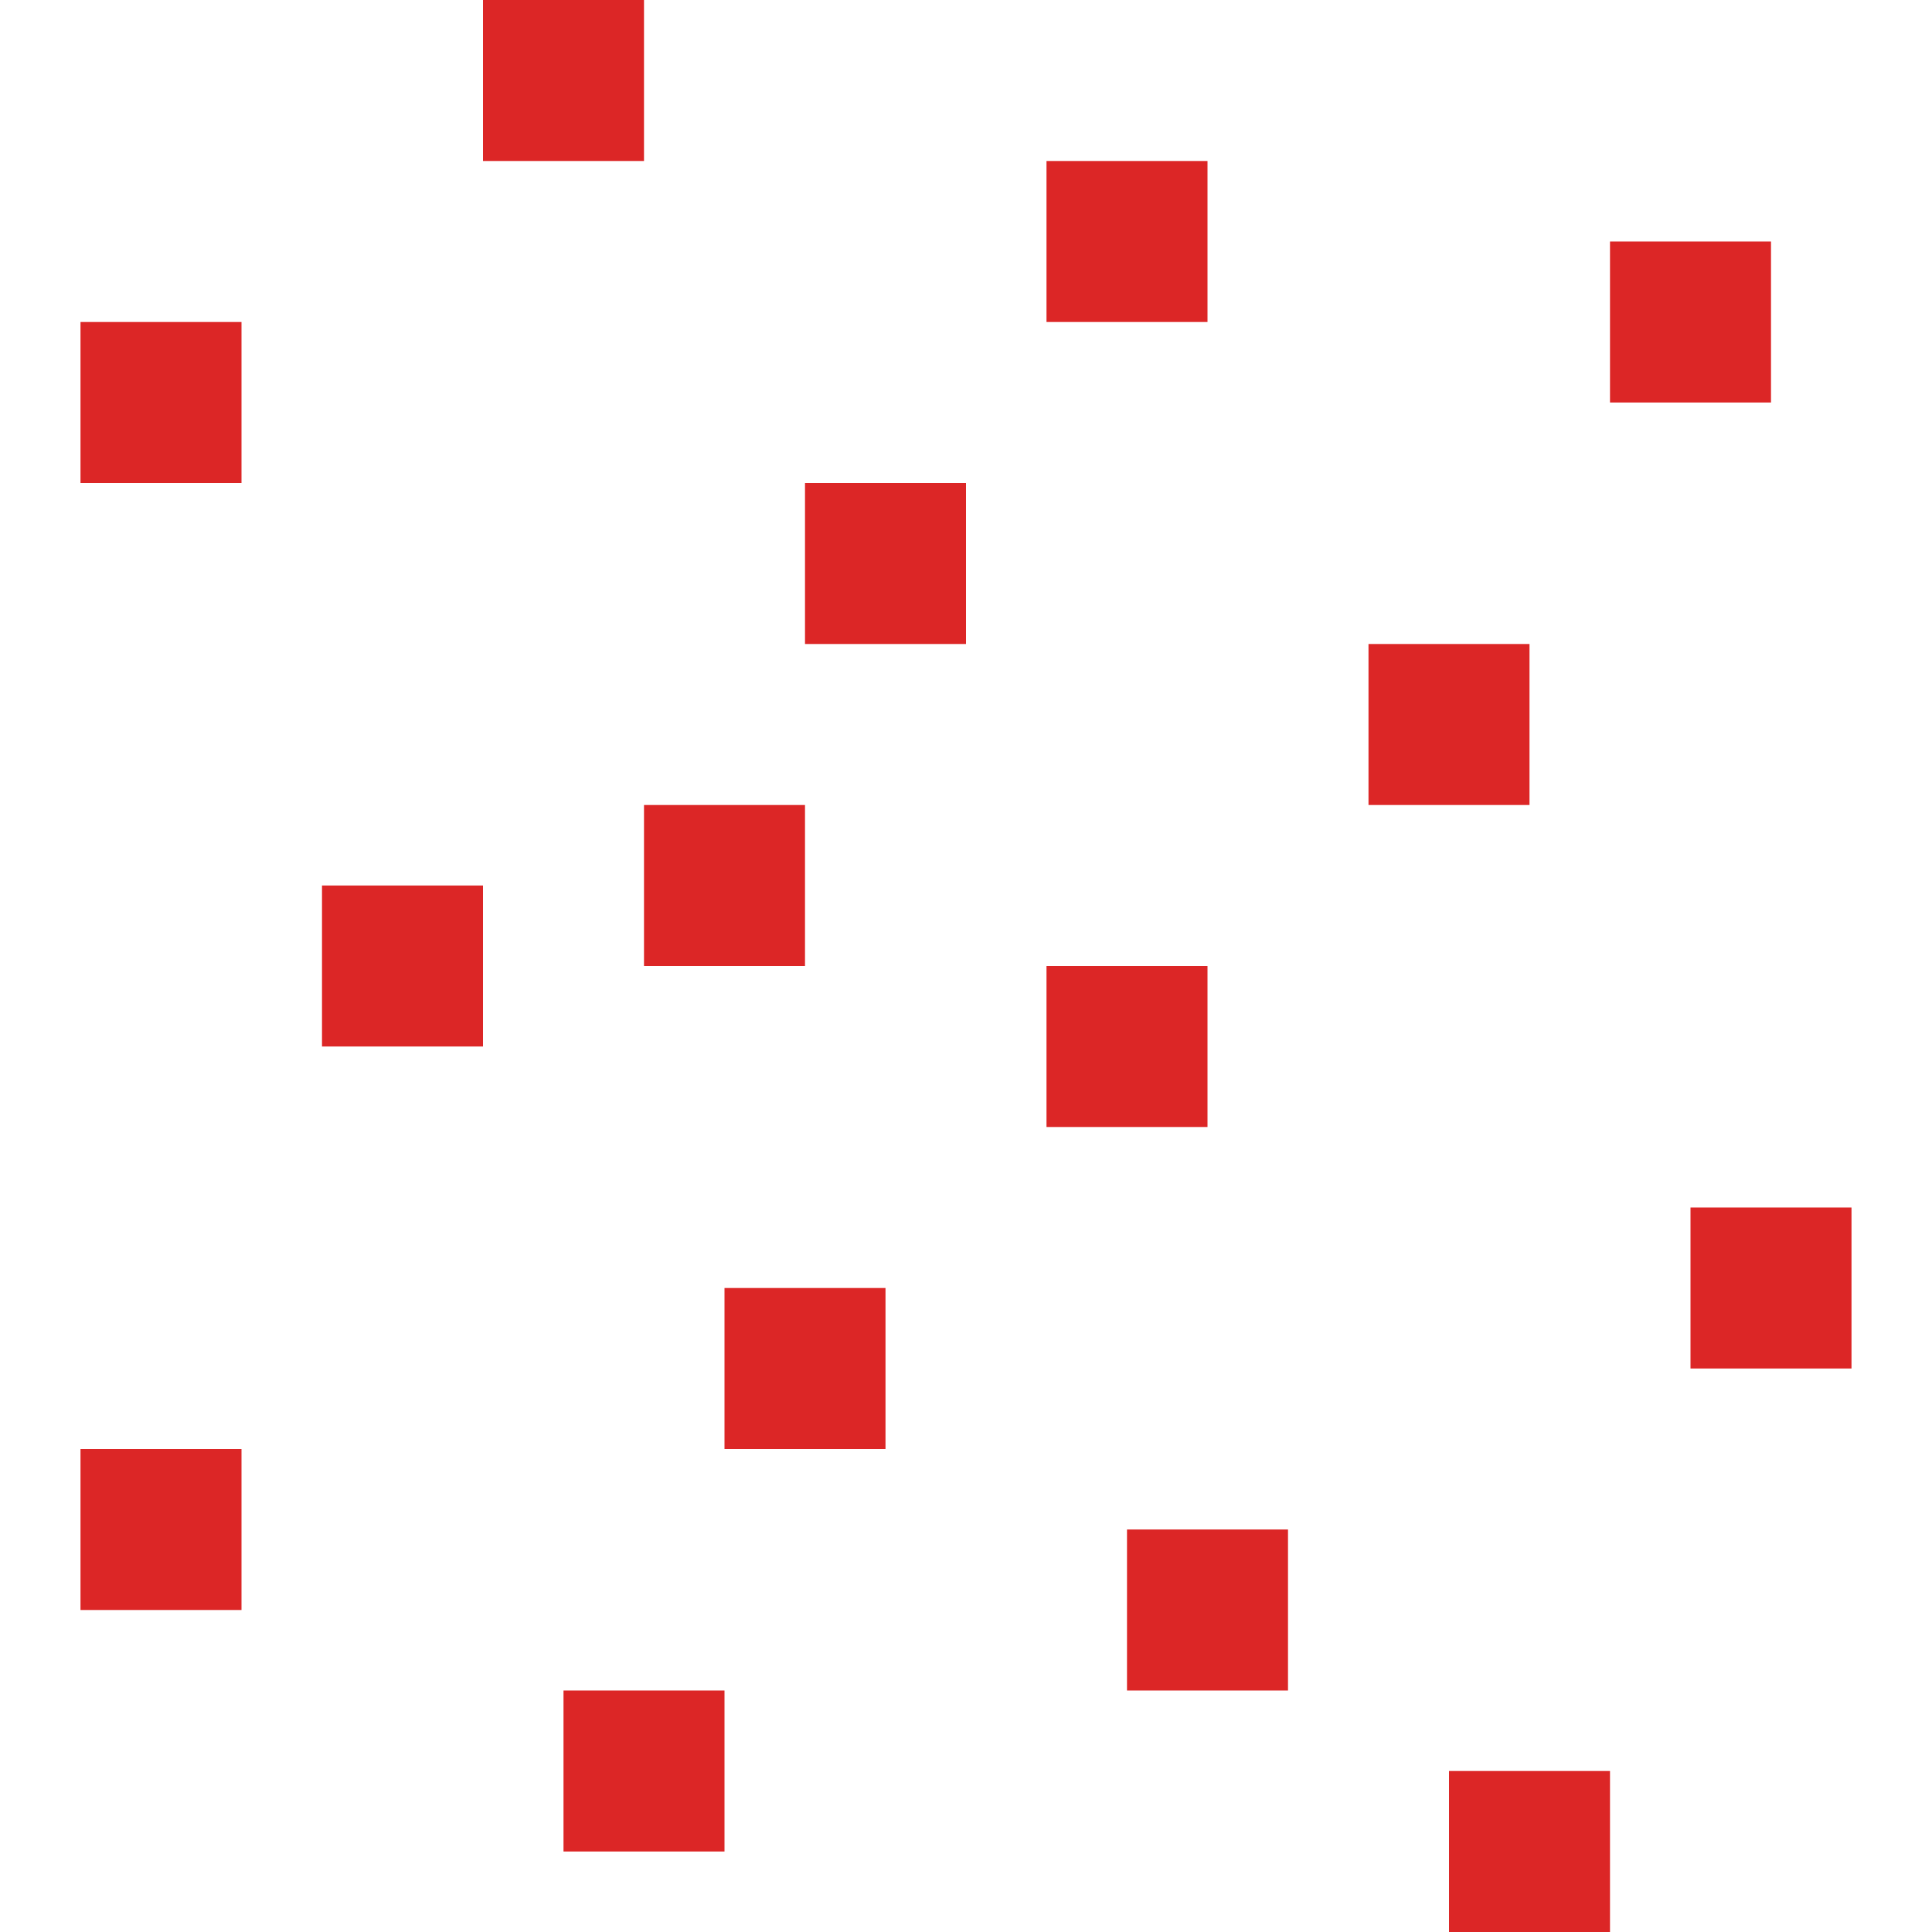 <svg width="24" height="24" viewBox="0 0 24 24" fill="none" xmlns="http://www.w3.org/2000/svg">
<path d="M12 6H10V8H12V6Z" fill="#DC2626"/>
<path d="M8 0H6V2H8V0Z" fill="#DC2626"/>
<path d="M11 16H9V18H11V16Z" fill="#DC2626"/>
<path d="M19 8H17V10H19V8Z" fill="#DC2626"/>
<path d="M16 19H14V21H16V19Z" fill="#DC2626"/>
<path d="M22 3H20V5H22V3Z" fill="#DC2626"/>
<path d="M9 21H7V23H9V21Z" fill="#DC2626"/>
<path d="M15 2H13V4H15V2Z" fill="#DC2626"/>
<path d="M6 11H4V13H6V11Z" fill="#DC2626"/>
<path d="M3 18H1V20H3V18Z" fill="#DC2626"/>
<path d="M3 4H1V6H3V4Z" fill="#DC2626"/>
<path d="M23 15H21V17H23V15Z" fill="#DC2626"/>
<path d="M20 22H18V24H20V22Z" fill="#DC2626"/>
<path d="M15 12H13V14H15V12Z" fill="#DC2626"/>
<path d="M10 10H8V12H10V10Z" fill="#DC2626"/>
</svg>
